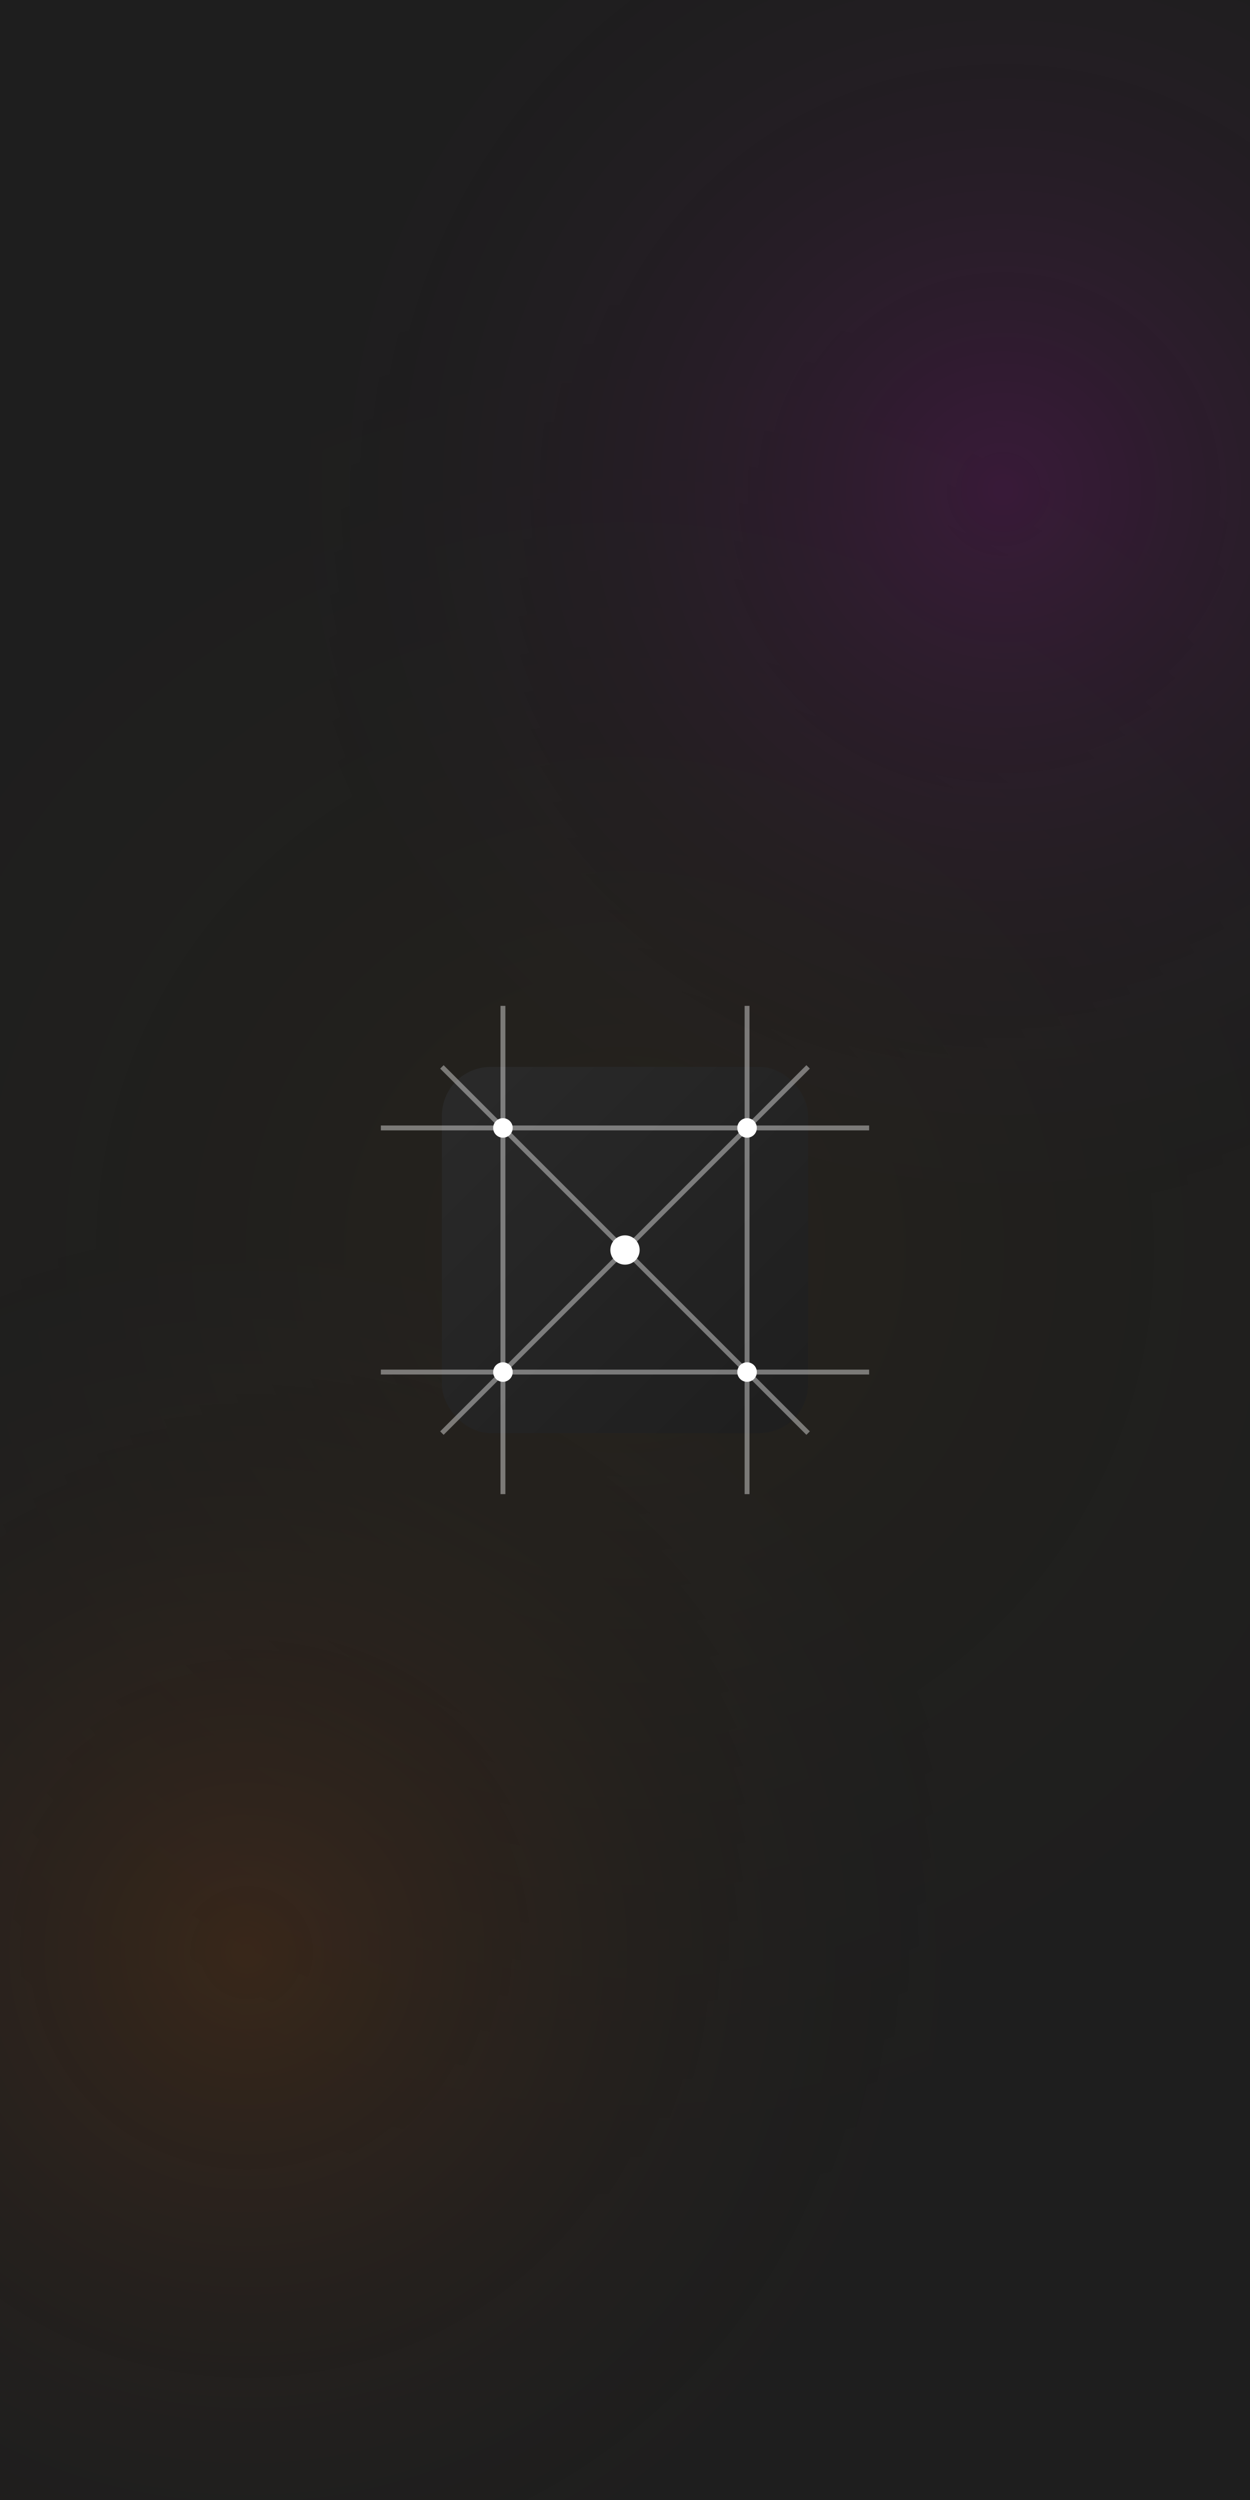 <svg width="1024" height="2048" viewBox="0 0 1024 2048" fill="none" xmlns="http://www.w3.org/2000/svg">
  <!-- Base dark background -->
  <rect width="1024" height="2048" fill="#1E1E1E"/>
  
  <!-- Animated glowing circles -->
  <g opacity="0.4">
    <!-- Bottom left glow -->
    <circle cx="200" cy="1600" r="600" fill="url(#glowOrange)"/>
    <!-- Top right glow -->
    <circle cx="824" cy="400" r="600" fill="url(#glowMagenta)"/>
    <!-- Center glow -->
    <circle cx="512" cy="1024" r="800" fill="url(#glowCenter)"/>
  </g>

  <!-- Logo container with subtle gradient -->
  <g filter="url(#containerGlow)">
    <rect x="362" y="874" width="300" height="300" rx="40" fill="url(#containerGradient)"/>
  </g>
  
  <!-- Network Lines Pattern -->
  <g opacity="0.4" filter="url(#glow)">
    <!-- Vertical Lines -->
    <path d="M412 824 L412 1224" stroke="white" stroke-width="4"/>
    <path d="M612 824 L612 1224" stroke="white" stroke-width="4"/>
    <!-- Horizontal Lines -->
    <path d="M312 924 L712 924" stroke="white" stroke-width="4"/>
    <path d="M312 1124 L712 1124" stroke="white" stroke-width="4"/>
    <!-- Diagonal Lines -->
    <path d="M362 874 L662 1174" stroke="white" stroke-width="4"/>
    <path d="M362 1174 L662 874" stroke="white" stroke-width="4"/>
  </g>

  <!-- Connection Dots -->
  <g filter="url(#dotGlow)">
    <!-- Corner Dots -->
    <circle cx="412" cy="924" r="8" fill="white"/>
    <circle cx="412" cy="1124" r="8" fill="white"/>
    <circle cx="612" cy="924" r="8" fill="white"/>
    <circle cx="612" cy="1124" r="8" fill="white"/>
    <!-- Center Dot -->
    <circle cx="512" cy="1024" r="12" fill="white"/>
  </g>
  
  <defs>
    <!-- Glow gradients -->
    <radialGradient id="glowOrange" cx="0" cy="0" r="1" gradientUnits="userSpaceOnUse" gradientTransform="translate(200 1600) rotate(45) scale(600)">
      <stop offset="0" stop-color="#FF6B00" stop-opacity="0.3"/>
      <stop offset="1" stop-color="#1E1E1E" stop-opacity="0"/>
    </radialGradient>
    
    <radialGradient id="glowMagenta" cx="0" cy="0" r="1" gradientUnits="userSpaceOnUse" gradientTransform="translate(824 400) rotate(45) scale(600)">
      <stop offset="0" stop-color="#FF00FF" stop-opacity="0.3"/>
      <stop offset="1" stop-color="#1E1E1E" stop-opacity="0"/>
    </radialGradient>

    <radialGradient id="glowCenter" cx="0" cy="0" r="1" gradientUnits="userSpaceOnUse" gradientTransform="translate(512 1024) rotate(90) scale(800)">
      <stop offset="0" stop-color="#FF9D00" stop-opacity="0.1"/>
      <stop offset="1" stop-color="#1E1E1E" stop-opacity="0"/>
    </radialGradient>

    <!-- Container gradient -->
    <linearGradient id="containerGradient" x1="362" y1="874" x2="662" y2="1174" gradientUnits="userSpaceOnUse">
      <stop offset="0" stop-color="#2A2A2A"/>
      <stop offset="1" stop-color="#1E1E1E"/>
    </linearGradient>

    <!-- Container glow effect -->
    <filter id="containerGlow" x="342" y="854" width="340" height="340" filterUnits="userSpaceOnUse">
      <feGaussianBlur stdDeviation="10" result="blur"/>
      <feComposite in="SourceGraphic" in2="blur" operator="over"/>
      <feDropShadow dx="0" dy="4" stdDeviation="10" flood-color="#FF6B00" flood-opacity="0.3"/>
      <feDropShadow dx="0" dy="-4" stdDeviation="10" flood-color="#FF00FF" flood-opacity="0.3"/>
    </filter>

    <!-- Line glow effect -->
    <filter id="glow" x="-50%" y="-50%" width="200%" height="200%">
      <feGaussianBlur stdDeviation="4" result="blur"/>
      <feComposite in="SourceGraphic" in2="blur" operator="over"/>
    </filter>

    <!-- Dot glow effect -->
    <filter id="dotGlow" x="-50%" y="-50%" width="200%" height="200%">
      <feGaussianBlur stdDeviation="2" result="blur"/>
      <feComposite in="SourceGraphic" in2="blur" operator="over"/>
    </filter>
  </defs>
</svg> 